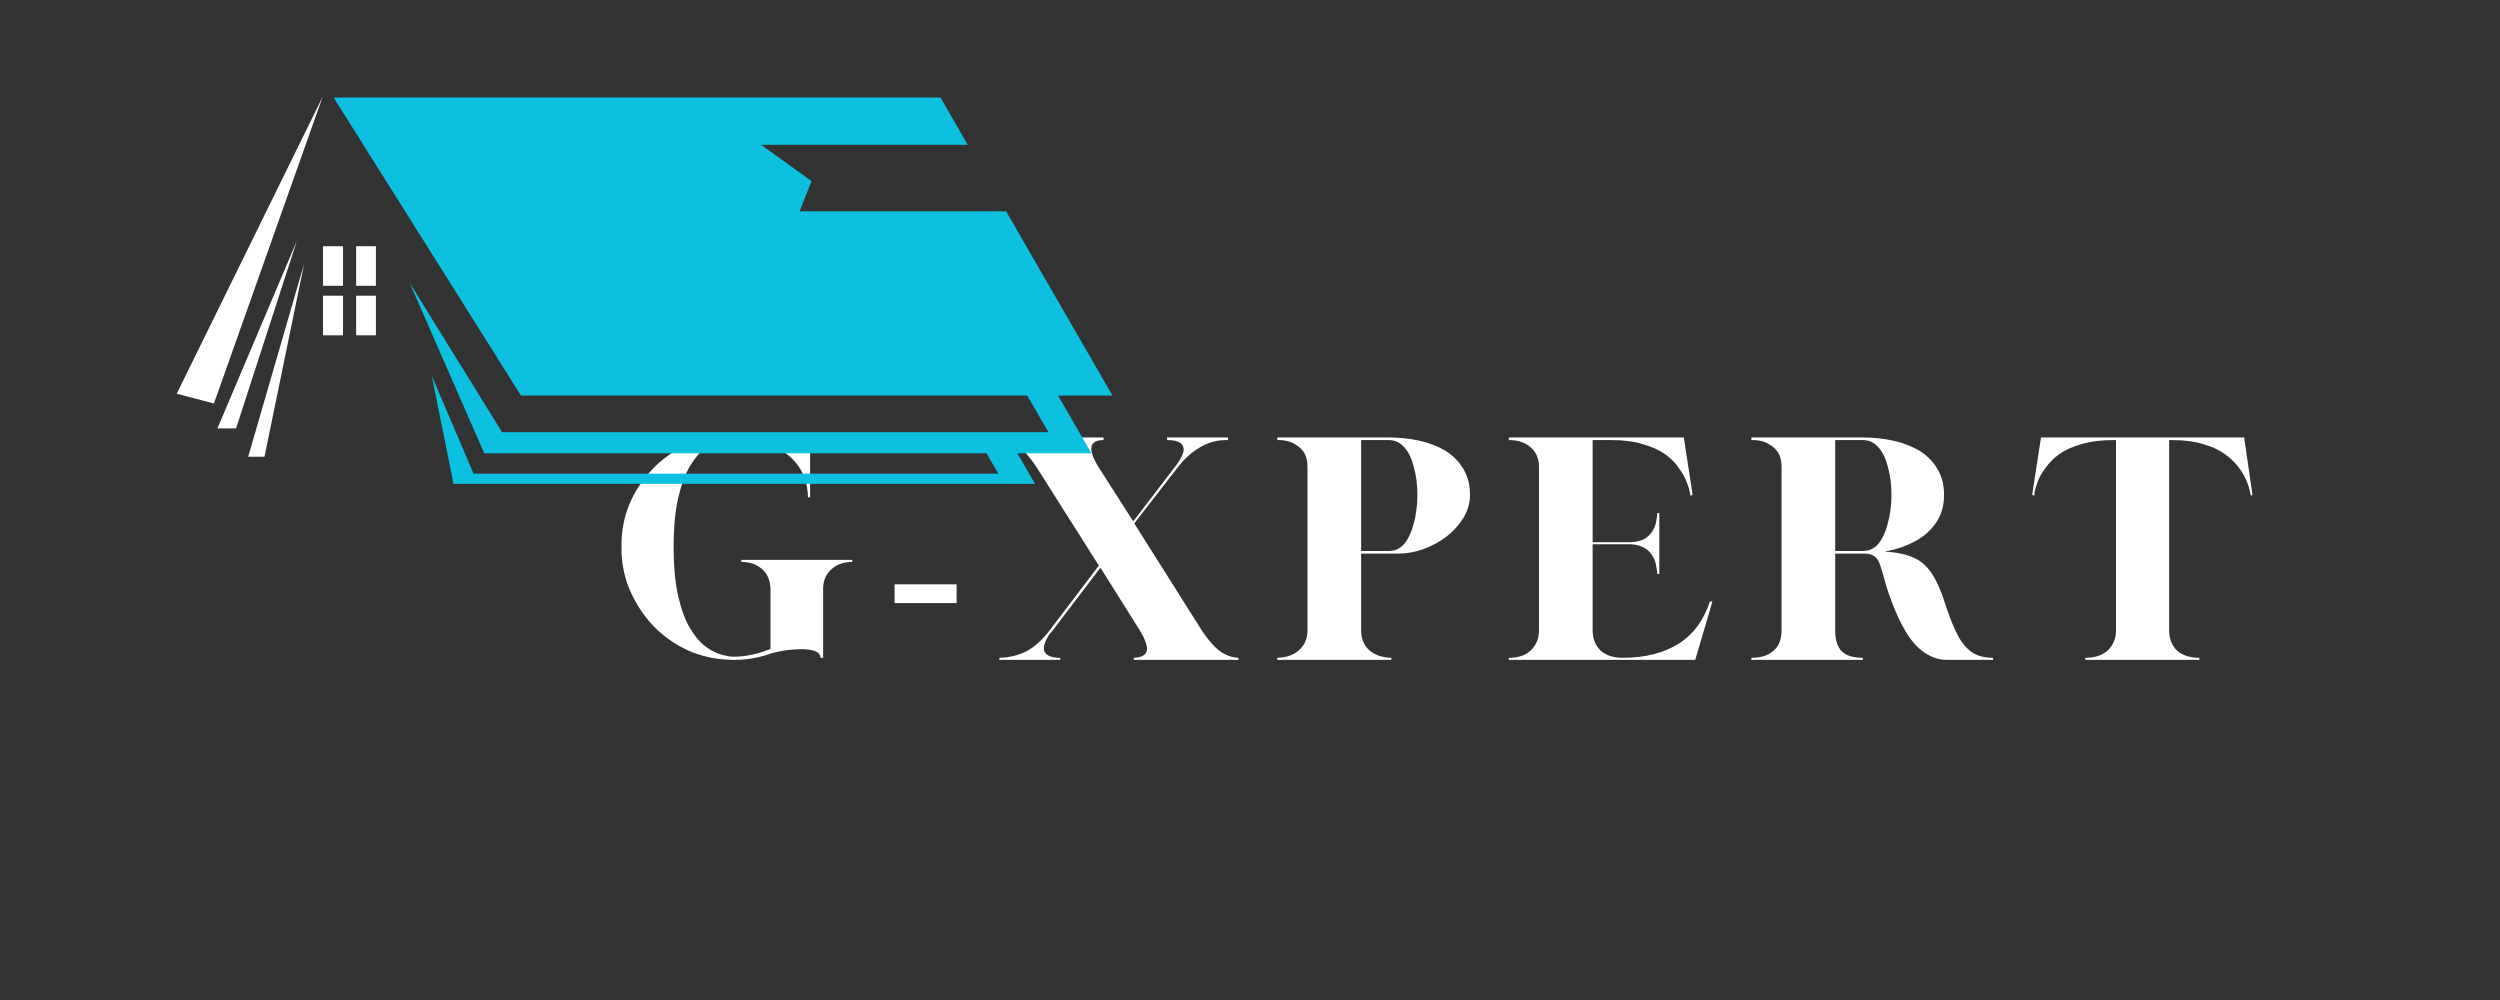 <svg xmlns="http://www.w3.org/2000/svg" xmlns:xlink="http://www.w3.org/1999/xlink" width="100" zoomAndPan="magnify" viewBox="0 0 75 30" height="40" preserveAspectRatio="xMidYMid meet" version="1.0"><rect x="0" y="0" width="75" height="30" fill="#333333" stroke="none"/><defs><g/><clipPath id="83908bdd75"><path d="M 5.297 2.902 L 10 2.902 L 10 13 L 5.297 13 Z M 5.297 2.902 " clip-rule="nonzero"/></clipPath><clipPath id="63f00682b2"><path d="M 10 2.902 L 33.605 2.902 L 33.605 14.516 L 10 14.516 Z M 10 2.902 " clip-rule="nonzero"/></clipPath></defs><g fill="#ffffff" fill-opacity="1"><g transform="translate(18.256, 19.796)"><g><path d="M 3.766 0 C 3.316 0 2.895 -0.078 2.5 -0.234 C 2.102 -0.398 1.75 -0.629 1.438 -0.922 C 1.133 -1.223 0.891 -1.566 0.703 -1.953 C 0.516 -2.336 0.41 -2.754 0.391 -3.203 L 0.391 -3.594 C 0.43 -4.438 0.77 -5.176 1.406 -5.812 C 1.719 -6.113 2.078 -6.348 2.484 -6.516 C 2.891 -6.691 3.316 -6.781 3.766 -6.781 C 4.16 -6.781 4.539 -6.711 4.906 -6.578 C 5.27 -6.461 5.535 -6.414 5.703 -6.438 C 5.879 -6.469 5.973 -6.555 5.984 -6.703 L 6.047 -6.703 L 6.047 -4.875 L 5.984 -4.875 C 5.973 -5.289 5.852 -5.633 5.625 -5.906 C 5.406 -6.176 5.082 -6.383 4.656 -6.531 C 4.457 -6.594 4.273 -6.633 4.109 -6.656 C 3.953 -6.676 3.836 -6.688 3.766 -6.688 C 3.672 -6.688 3.547 -6.664 3.391 -6.625 C 3.242 -6.582 3.086 -6.5 2.922 -6.375 C 2.754 -6.25 2.598 -6.066 2.453 -5.828 C 2.305 -5.586 2.188 -5.27 2.094 -4.875 C 2 -4.477 1.953 -3.984 1.953 -3.391 C 1.953 -2.797 2 -2.297 2.094 -1.891 C 2.188 -1.492 2.305 -1.176 2.453 -0.938 C 2.598 -0.695 2.754 -0.516 2.922 -0.391 C 3.086 -0.273 3.242 -0.195 3.391 -0.156 C 3.547 -0.113 3.672 -0.094 3.766 -0.094 C 3.922 -0.094 4.102 -0.113 4.312 -0.156 C 4.531 -0.207 4.711 -0.266 4.859 -0.328 L 4.859 -2.141 C 4.848 -2.398 4.758 -2.598 4.594 -2.734 C 4.438 -2.867 4.234 -2.938 3.984 -2.938 L 3.984 -3 L 7.312 -3 L 7.312 -2.938 C 7.051 -2.938 6.844 -2.863 6.688 -2.719 C 6.531 -2.582 6.445 -2.395 6.438 -2.156 L 6.438 -0.062 L 6.359 -0.062 C 6.359 -0.164 6.285 -0.238 6.141 -0.281 C 5.992 -0.32 5.812 -0.332 5.594 -0.312 C 5.375 -0.301 5.145 -0.266 4.906 -0.203 C 4.539 -0.066 4.16 0 3.766 0 Z M 3.766 0 "/></g></g></g><g fill="#ffffff" fill-opacity="1"><g transform="translate(26.354, 19.796)"><g><path d="M 0.484 -1.703 L 0.484 -2.266 L 2.344 -2.266 L 2.344 -1.703 Z M 0.484 -1.703 "/></g></g></g><g fill="#ffffff" fill-opacity="1"><g transform="translate(29.575, 19.796)"><g><path d="M 0.406 -0.062 C 0.719 -0.07 0.992 -0.141 1.234 -0.266 C 1.473 -0.398 1.695 -0.602 1.906 -0.875 L 3.391 -2.828 L 1.531 -5.766 C 1.344 -6.055 1.16 -6.266 0.984 -6.391 C 0.805 -6.523 0.609 -6.594 0.391 -6.594 L 0.391 -6.672 L 3.531 -6.672 L 3.531 -6.594 C 3.094 -6.594 3.047 -6.316 3.391 -5.766 L 4.422 -4.156 L 5.656 -5.766 C 5.883 -6.055 5.973 -6.266 5.922 -6.391 C 5.879 -6.523 5.719 -6.594 5.438 -6.594 L 5.438 -6.672 L 7.266 -6.672 L 7.266 -6.594 C 6.961 -6.602 6.68 -6.531 6.422 -6.375 C 6.172 -6.227 5.945 -6.023 5.75 -5.766 L 4.453 -4.094 L 6.484 -0.875 C 6.672 -0.594 6.848 -0.391 7.016 -0.266 C 7.191 -0.141 7.379 -0.07 7.578 -0.062 L 7.578 0 L 4.438 0 L 4.438 -0.062 C 4.664 -0.07 4.797 -0.141 4.828 -0.266 C 4.859 -0.398 4.789 -0.602 4.625 -0.875 L 3.438 -2.766 L 2 -0.875 L 1.906 -0.766 C 1.75 -0.523 1.703 -0.348 1.766 -0.234 C 1.836 -0.117 1.992 -0.062 2.234 -0.062 L 2.234 0 L 0.406 0 Z M 0.406 -0.062 "/></g></g></g><g fill="#ffffff" fill-opacity="1"><g transform="translate(37.928, 19.796)"><g><path d="M 0.391 -0.062 C 0.672 -0.07 0.891 -0.148 1.047 -0.297 C 1.211 -0.441 1.297 -0.641 1.297 -0.891 L 1.297 -5.781 C 1.297 -5.957 1.266 -6.098 1.203 -6.203 C 1.141 -6.305 1.062 -6.383 0.969 -6.438 C 0.883 -6.5 0.797 -6.539 0.703 -6.562 C 0.609 -6.582 0.535 -6.594 0.484 -6.594 L 0.391 -6.594 L 0.391 -6.672 L 3.734 -6.672 C 4.047 -6.672 4.348 -6.641 4.641 -6.578 C 4.93 -6.516 5.191 -6.414 5.422 -6.281 C 5.648 -6.145 5.832 -5.961 5.969 -5.734 C 6.102 -5.516 6.172 -5.254 6.172 -4.953 C 6.172 -4.703 6.102 -4.469 5.969 -4.25 C 5.832 -4.031 5.66 -3.844 5.453 -3.688 C 5.242 -3.531 5.008 -3.406 4.75 -3.312 C 4.5 -3.227 4.254 -3.188 4.016 -3.188 L 2.906 -3.188 L 2.906 -0.891 C 2.906 -0.641 2.984 -0.441 3.141 -0.297 C 3.305 -0.148 3.531 -0.07 3.812 -0.062 L 3.812 0 L 0.391 0 Z M 3.734 -3.266 C 3.922 -3.266 4.078 -3.336 4.203 -3.484 C 4.328 -3.641 4.422 -3.844 4.484 -4.094 C 4.555 -4.352 4.594 -4.641 4.594 -4.953 C 4.594 -5.266 4.555 -5.547 4.484 -5.797 C 4.422 -6.047 4.328 -6.238 4.203 -6.375 C 4.078 -6.52 3.922 -6.594 3.734 -6.594 L 2.906 -6.594 L 2.906 -3.266 Z M 3.734 -3.266 "/></g></g></g><g fill="#ffffff" fill-opacity="1"><g transform="translate(44.873, 19.796)"><g><path d="M 0.391 -0.062 C 0.672 -0.062 0.891 -0.133 1.047 -0.281 C 1.211 -0.438 1.297 -0.641 1.297 -0.891 L 1.297 -5.781 C 1.297 -6.039 1.211 -6.238 1.047 -6.375 C 0.891 -6.52 0.672 -6.594 0.391 -6.594 L 0.391 -6.672 L 5.641 -6.672 L 5.906 -4.953 L 5.844 -4.922 L 5.812 -5.062 C 5.801 -5.133 5.77 -5.234 5.719 -5.359 C 5.664 -5.492 5.586 -5.629 5.484 -5.766 C 5.391 -5.91 5.254 -6.047 5.078 -6.172 C 4.898 -6.297 4.68 -6.395 4.422 -6.469 C 4.16 -6.551 3.844 -6.594 3.469 -6.594 L 2.906 -6.594 L 2.906 -3.531 L 4.062 -3.531 C 4.238 -3.539 4.379 -3.578 4.484 -3.641 C 4.586 -3.711 4.664 -3.797 4.719 -3.891 C 4.77 -3.984 4.801 -4.07 4.812 -4.156 C 4.832 -4.25 4.844 -4.32 4.844 -4.375 L 4.844 -4.406 L 4.906 -4.406 L 4.906 -2.578 L 4.844 -2.578 L 4.844 -2.625 C 4.844 -2.664 4.832 -2.727 4.812 -2.812 C 4.801 -2.906 4.77 -3 4.719 -3.094 C 4.664 -3.195 4.586 -3.281 4.484 -3.344 C 4.379 -3.414 4.238 -3.457 4.062 -3.469 L 2.906 -3.469 L 2.906 -0.891 C 2.906 -0.641 2.984 -0.438 3.141 -0.281 C 3.305 -0.133 3.531 -0.062 3.812 -0.062 C 4.477 -0.062 5.035 -0.203 5.484 -0.484 C 5.93 -0.766 6.242 -1.188 6.422 -1.75 L 6.5 -1.75 L 5.984 0 L 0.391 0 Z M 0.391 -0.062 "/></g></g></g><g fill="#ffffff" fill-opacity="1"><g transform="translate(52.15, 19.796)"><g><path d="M 0.391 -0.062 C 0.672 -0.062 0.891 -0.129 1.047 -0.266 C 1.211 -0.398 1.297 -0.609 1.297 -0.891 L 1.297 -5.781 C 1.297 -5.957 1.266 -6.098 1.203 -6.203 C 1.141 -6.305 1.062 -6.383 0.969 -6.438 C 0.883 -6.5 0.797 -6.539 0.703 -6.562 C 0.609 -6.582 0.535 -6.594 0.484 -6.594 L 0.391 -6.594 L 0.391 -6.672 L 3.734 -6.672 C 4.047 -6.672 4.348 -6.641 4.641 -6.578 C 4.93 -6.516 5.191 -6.414 5.422 -6.281 C 5.648 -6.145 5.832 -5.961 5.969 -5.734 C 6.102 -5.516 6.172 -5.254 6.172 -4.953 C 6.172 -4.609 6.082 -4.316 5.906 -4.078 C 5.738 -3.848 5.52 -3.664 5.25 -3.531 C 4.988 -3.395 4.703 -3.301 4.391 -3.25 C 4.754 -3.227 5.047 -3.164 5.266 -3.062 C 5.484 -2.969 5.664 -2.805 5.812 -2.578 C 5.957 -2.359 6.094 -2.047 6.219 -1.641 C 6.352 -1.234 6.484 -0.914 6.609 -0.688 C 6.742 -0.457 6.891 -0.297 7.047 -0.203 C 7.211 -0.109 7.41 -0.062 7.641 -0.062 L 7.641 0 L 6.25 0 C 5.957 0 5.676 -0.117 5.406 -0.359 C 5.133 -0.609 4.879 -1.035 4.641 -1.641 C 4.523 -1.941 4.441 -2.191 4.391 -2.391 C 4.336 -2.586 4.289 -2.742 4.25 -2.859 C 4.207 -2.984 4.148 -3.066 4.078 -3.109 C 4.016 -3.16 3.914 -3.188 3.781 -3.188 L 2.906 -3.188 L 2.906 -0.875 C 2.906 -0.602 2.969 -0.398 3.094 -0.266 C 3.227 -0.129 3.441 -0.062 3.734 -0.062 L 3.734 0 L 0.391 0 Z M 3.734 -3.266 C 3.922 -3.266 4.078 -3.336 4.203 -3.484 C 4.328 -3.641 4.422 -3.844 4.484 -4.094 C 4.555 -4.352 4.594 -4.641 4.594 -4.953 C 4.594 -5.266 4.555 -5.547 4.484 -5.797 C 4.422 -6.047 4.328 -6.238 4.203 -6.375 C 4.078 -6.52 3.922 -6.594 3.734 -6.594 L 2.906 -6.594 L 2.906 -3.266 Z M 3.734 -3.266 "/></g></g></g><g fill="#ffffff" fill-opacity="1"><g transform="translate(60.574, 19.796)"><g><path d="M 1.984 -0.062 C 2.266 -0.062 2.488 -0.133 2.656 -0.281 C 2.82 -0.438 2.906 -0.641 2.906 -0.891 L 2.906 -6.594 L 2.828 -6.594 C 2.453 -6.594 2.129 -6.551 1.859 -6.469 C 1.598 -6.395 1.379 -6.297 1.203 -6.172 C 1.035 -6.047 0.898 -5.91 0.797 -5.766 C 0.691 -5.629 0.613 -5.492 0.562 -5.359 C 0.52 -5.234 0.488 -5.133 0.469 -5.062 L 0.453 -4.922 L 0.391 -4.953 L 0.656 -6.672 L 6.75 -6.672 L 7 -4.953 L 6.953 -4.922 L 6.922 -5.062 C 6.91 -5.133 6.879 -5.234 6.828 -5.359 C 6.773 -5.492 6.695 -5.629 6.594 -5.766 C 6.488 -5.91 6.348 -6.047 6.172 -6.172 C 6.004 -6.297 5.789 -6.395 5.531 -6.469 C 5.27 -6.551 4.953 -6.594 4.578 -6.594 L 4.5 -6.594 L 4.5 -0.891 C 4.5 -0.641 4.578 -0.438 4.734 -0.281 C 4.898 -0.133 5.125 -0.062 5.406 -0.062 L 5.406 0 L 1.984 0 Z M 1.984 -0.062 "/></g></g></g><g clip-path="url(#83908bdd75)"><path fill="#ffffff" d="M 9.68 2.902 L 6.418 12.105 L 5.301 11.812 Z M 9.68 2.902 " fill-opacity="1" fill-rule="evenodd"/></g><path fill="#ffffff" d="M 7.082 12.852 L 6.523 12.852 L 8.906 7.227 Z M 7.082 12.852 " fill-opacity="1" fill-rule="evenodd"/><path fill="#ffffff" d="M 9.125 7.91 L 7.934 13.703 L 7.445 13.703 Z M 9.125 7.91 " fill-opacity="1" fill-rule="evenodd"/><path fill="#ffffff" d="M 9.691 8.871 L 10.289 8.871 L 10.289 10.059 L 9.691 10.059 Z M 9.691 8.871 " fill-opacity="1" fill-rule="evenodd"/><path fill="#ffffff" d="M 10.684 8.871 L 11.277 8.871 L 11.277 10.059 L 10.684 10.059 Z M 10.684 8.871 " fill-opacity="1" fill-rule="evenodd"/><path fill="#ffffff" d="M 9.691 7.387 L 10.289 7.387 L 10.289 8.574 L 9.691 8.574 Z M 9.691 7.387 " fill-opacity="1" fill-rule="evenodd"/><path fill="#ffffff" d="M 10.684 7.387 L 11.277 7.387 L 11.277 8.574 L 10.684 8.574 Z M 10.684 7.387 " fill-opacity="1" fill-rule="evenodd"/><g clip-path="url(#63f00682b2)"><path fill="#0cc0df" d="M 30.816 11.867 L 15.629 11.867 L 10.008 2.926 L 28.215 2.926 L 29.031 4.344 L 22.836 4.344 L 24.344 5.434 L 23.988 6.34 L 30.184 6.34 L 33.375 11.867 L 31.742 11.867 L 32.742 13.598 L 30.52 13.598 L 31.242 14.844 L 13.672 14.844 L 12.953 11.273 L 14.207 14.211 L 29.949 14.211 L 29.594 13.598 L 14.527 13.598 L 12.289 8.484 L 15.062 12.965 L 31.453 12.965 Z M 30.816 11.867 " fill-opacity="1" fill-rule="evenodd"/></g></svg>